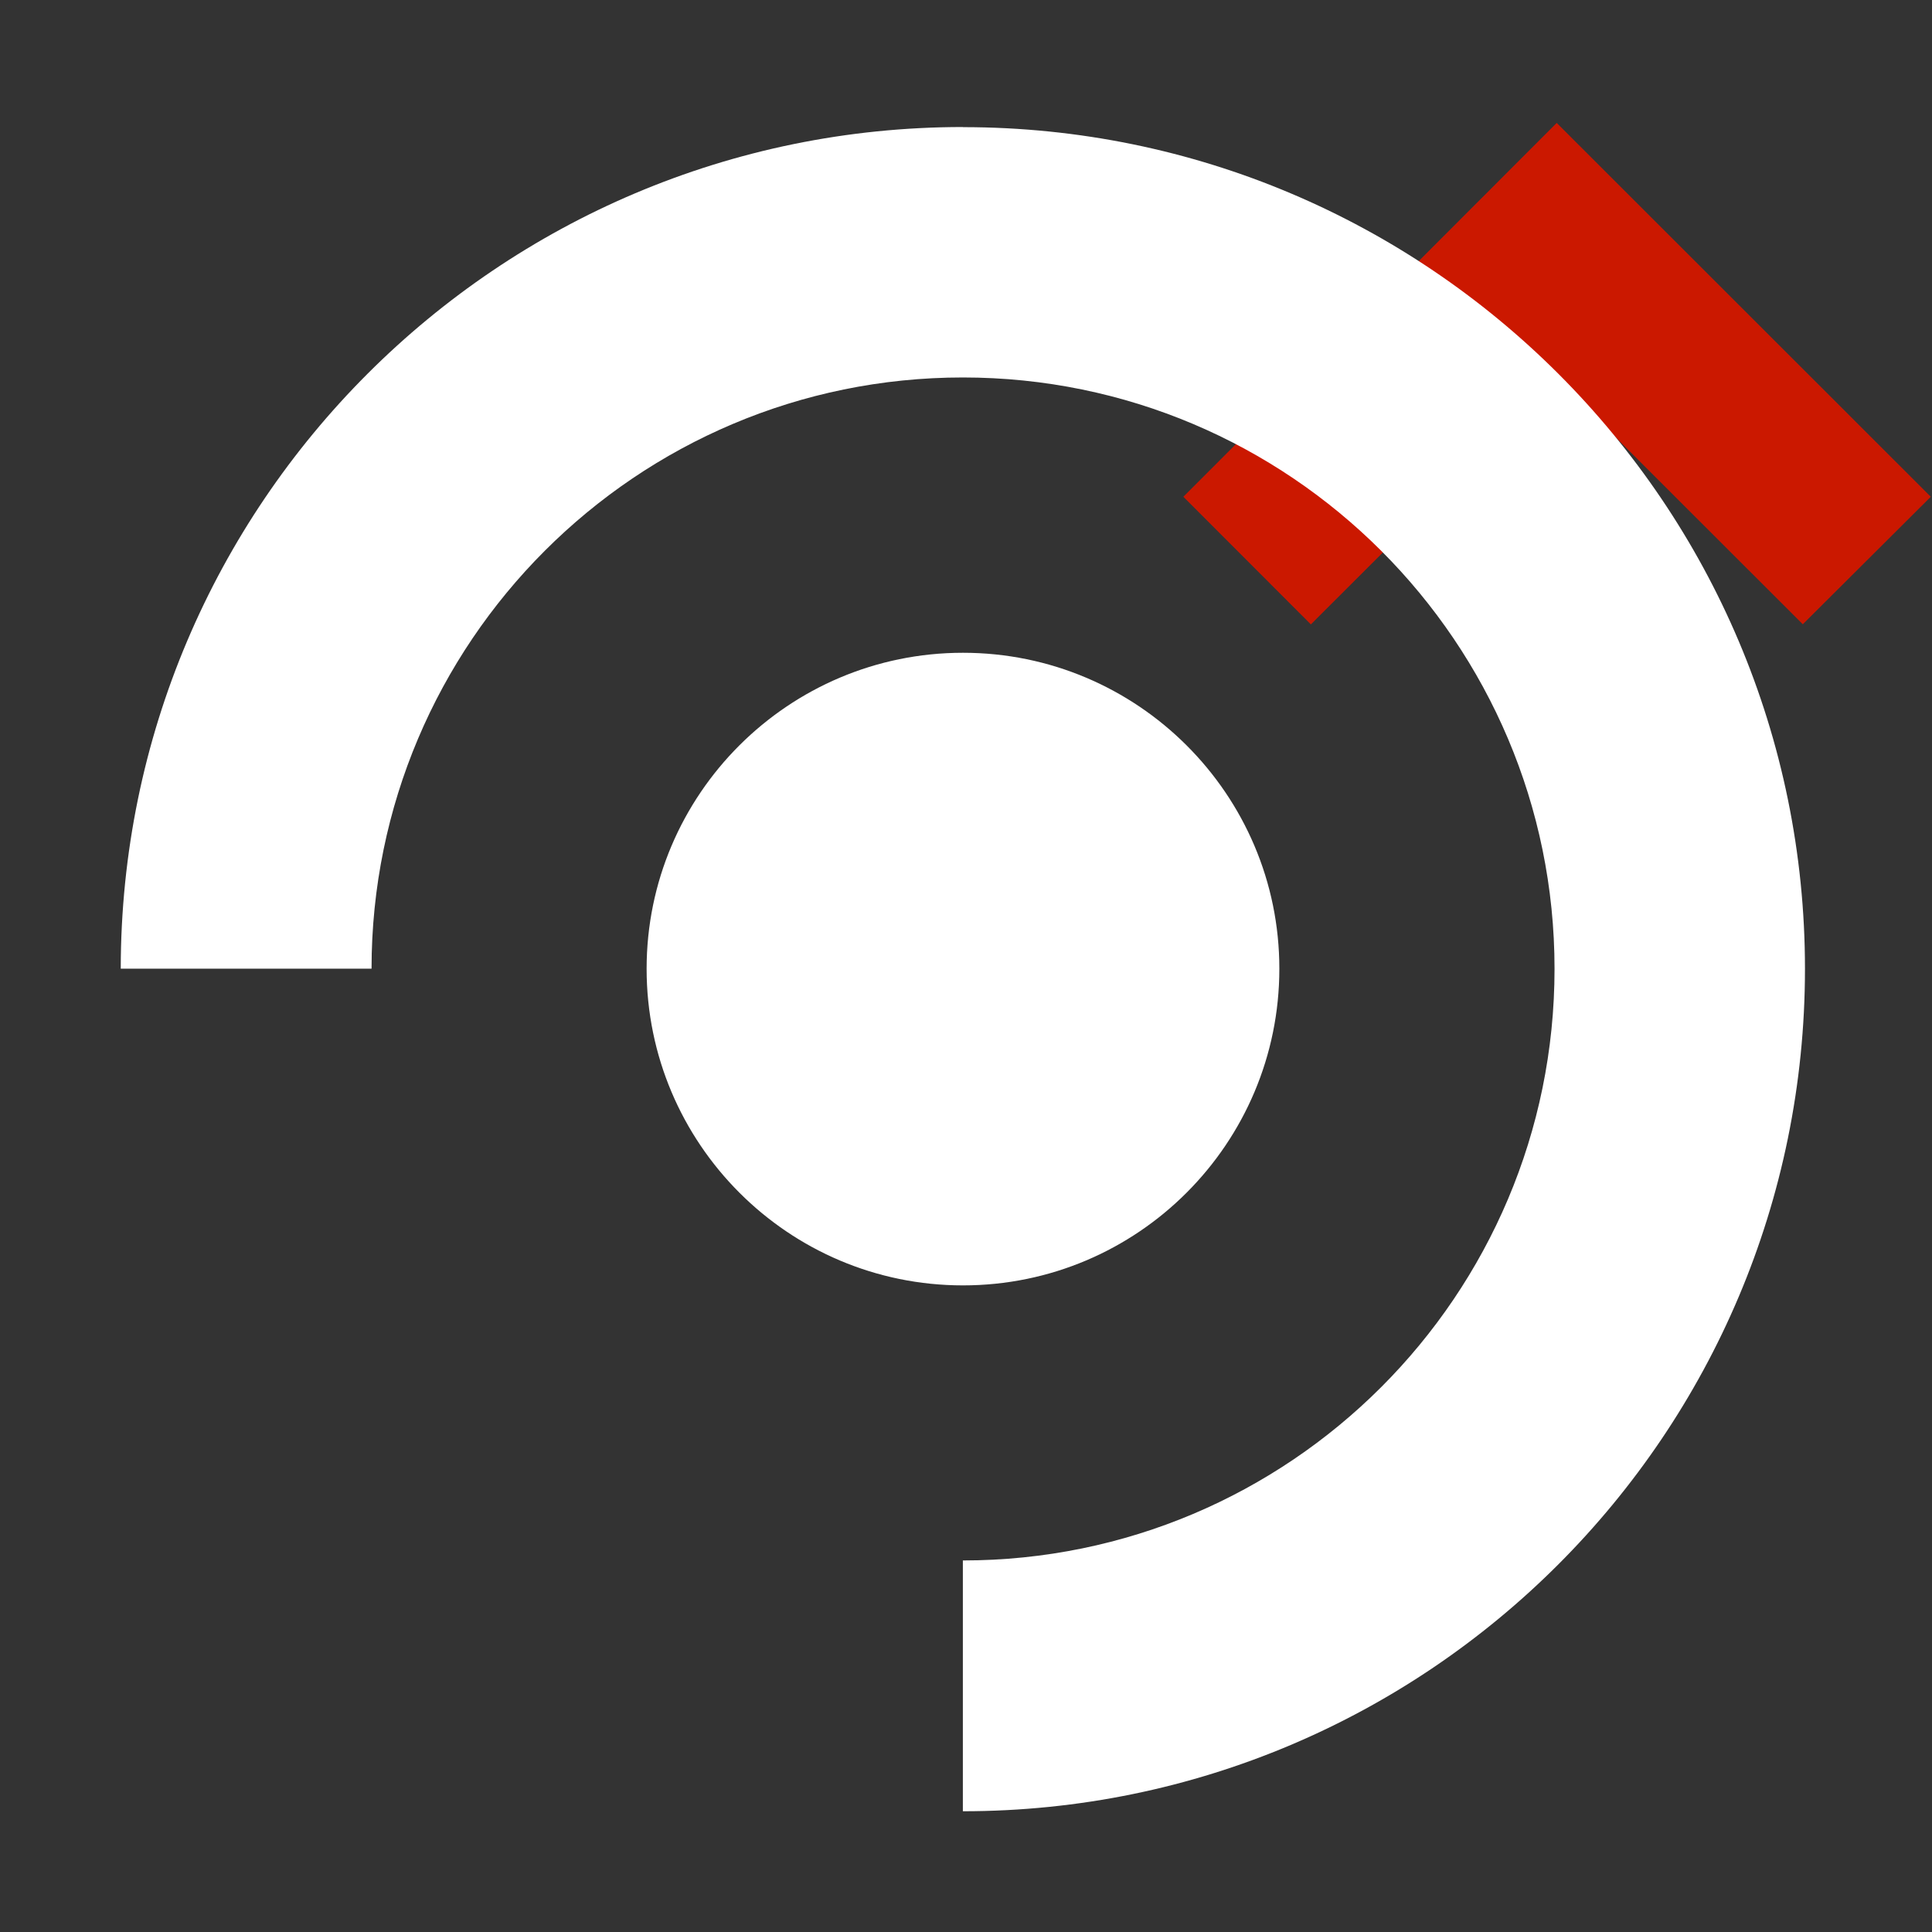 <svg width="16" height="16" xmlns="http://www.w3.org/2000/svg" viewBox="0 0 16 16" shape-rendering="geometricPrecision" fill="#fff"><rect x="0" y="0" width="16" height="16" fill="#333333" stroke="none"/><defs><mask id="a"><rect width="100%" height="100%"/><path fill="#000" d="M12.892-.396l-4.507 4.51 2.47 2.47 2.04-2.035 2.036 2.034 2.474-2.47z"/></mask></defs><path fill="#cb1800" d="M12.894 3.136L14.93 5.17l1.06-1.056-3.098-3.096L9.8 4.114l1.056 1.057"/><path d="M7.975 1.052c-3.85 0-6.973 3.124-6.975 6.97h2.077c0-2.7 2.193-4.896 4.897-4.896 2.705 0 4.9 2.195 4.9 4.897 0 2.706-2.195 4.9-4.9 4.9V15c3.852 0 6.974-3.126 6.974-6.977 0-3.847-3.122-6.97-6.973-6.97zm2.62 6.97c0-1.443-1.175-2.616-2.62-2.616s-2.62 1.173-2.62 2.617c0 1.446 1.173 2.622 2.62 2.622s2.62-1.175 2.62-2.622z" mask="url(#a)"/></svg>
